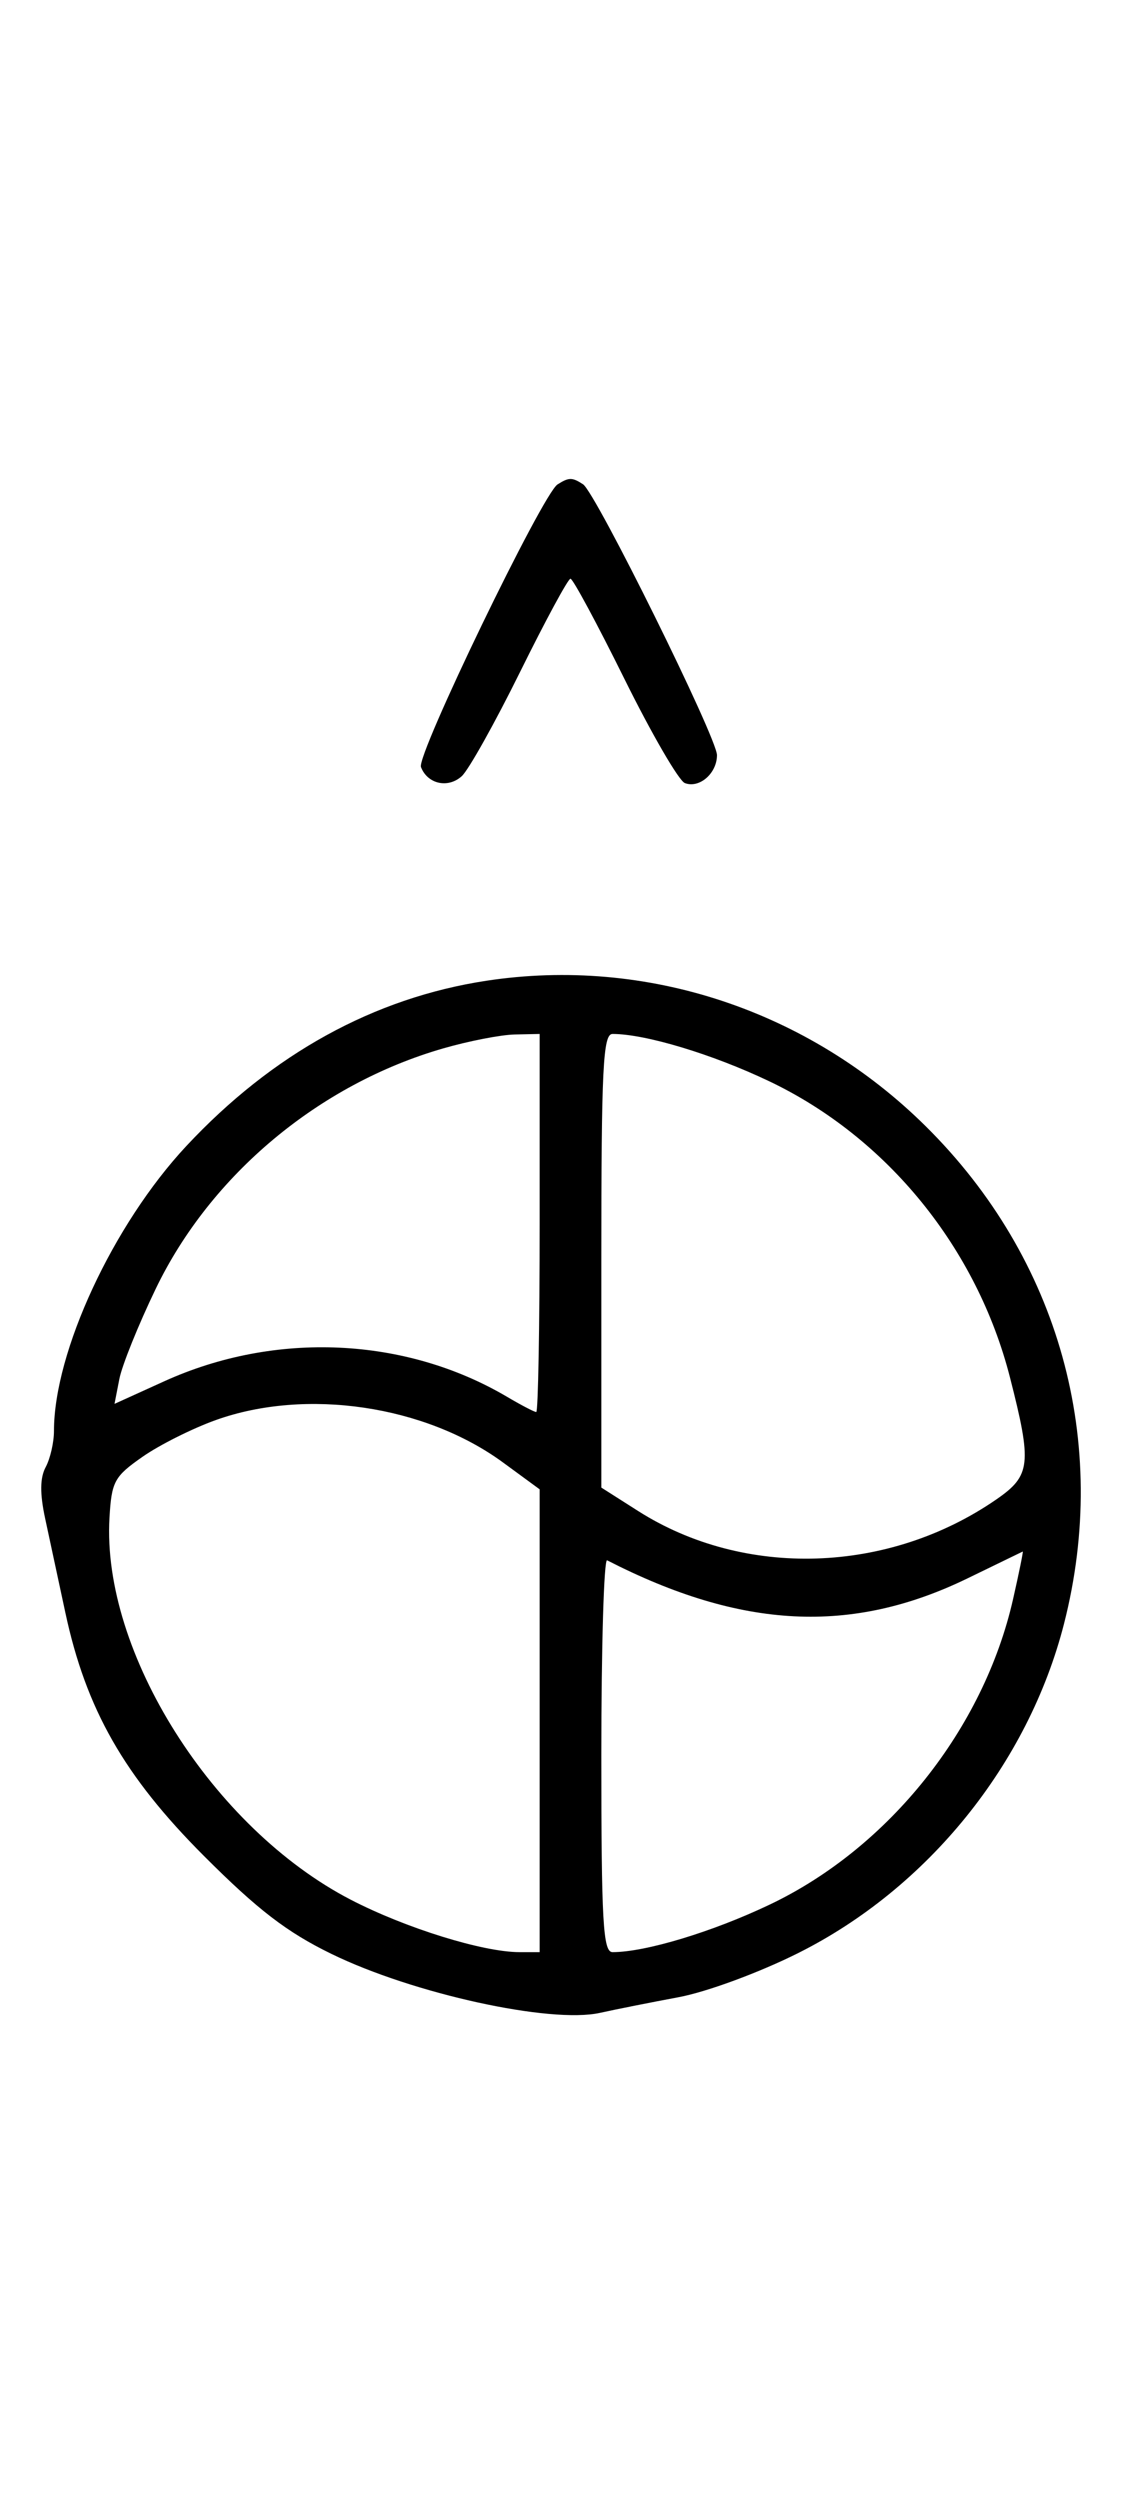 <svg xmlns="http://www.w3.org/2000/svg" width="148" height="324" viewBox="0 0 148 324" version="1.1">
	<path d="M 72.316 62.784 C 70.369 64.022, 54.007 97.855, 54.604 99.410 C 55.450 101.615, 58.110 102.210, 59.895 100.594 C 60.778 99.795, 64.185 93.709, 67.467 87.070 C 70.748 80.432, 73.687 75, 73.997 75 C 74.308 75, 77.453 80.837, 80.986 87.972 C 84.520 95.106, 88.050 101.189, 88.832 101.489 C 90.716 102.212, 93 100.227, 93 97.866 C 93 95.626, 77.264 63.831, 75.628 62.765 C 74.214 61.845, 73.789 61.847, 72.316 62.784 M 63.102 127.104 C 48.516 129.321, 35.328 136.577, 24.168 148.528 C 14.666 158.702, 7 175.194, 7 185.460 C 7 186.929, 6.517 189.034, 5.926 190.138 C 5.180 191.532, 5.160 193.572, 5.861 196.822 C 6.416 199.395, 7.593 204.875, 8.477 209 C 11.159 221.514, 16.097 230.175, 26.461 240.539 C 33.446 247.523, 37.205 250.408, 43 253.232 C 53.582 258.388, 71.391 262.293, 77.823 260.869 C 79.845 260.421, 84.425 259.509, 88 258.843 C 91.655 258.163, 98.440 255.665, 103.500 253.136 C 120.331 244.726, 133.372 228.596, 138.014 210.444 C 144.028 186.930, 137.410 163.123, 120.095 145.981 C 104.892 130.930, 83.831 123.955, 63.102 127.104 M 57.500 135.870 C 41.398 140.505, 27.339 152.243, 20.214 167 C 17.957 171.675, 15.827 176.949, 15.482 178.720 L 14.854 181.941 21.328 179.005 C 35.707 172.485, 52.602 173.257, 65.787 181.037 C 67.617 182.116, 69.314 183, 69.557 183 C 69.801 183, 70 171.975, 70 158.500 L 70 134 66.750 134.071 C 64.963 134.110, 60.800 134.920, 57.500 135.870 M 78 163.396 L 78 192.792 82.750 195.814 C 96.538 204.589, 115.246 203.987, 129.250 194.317 C 133.706 191.240, 133.873 189.734, 131.003 178.511 C 126.717 161.754, 115.079 147.438, 99.820 140.153 C 92.461 136.639, 83.724 134, 79.451 134 C 78.216 134, 78 138.376, 78 163.396 M 28 184.038 C 24.975 185.119, 20.700 187.259, 18.500 188.793 C 14.823 191.357, 14.476 191.996, 14.201 196.707 C 13.183 214.132, 27.605 236.941, 45.500 246.206 C 52.600 249.881, 62.649 253, 67.394 253 L 70 253 70 223.010 L 70 193.019 65.250 189.540 C 55.132 182.130, 39.712 179.852, 28 184.038 M 125.500 204.557 C 110.455 211.861, 96.171 211.146, 78.750 202.218 C 78.338 202.006, 78 213.346, 78 227.417 C 78 249.105, 78.221 253, 79.451 253 C 83.737 253, 92.473 250.355, 99.899 246.809 C 115.334 239.439, 127.599 224.039, 131.405 207.250 C 132.185 203.813, 132.750 201.036, 132.661 201.080 C 132.573 201.123, 129.350 202.688, 125.500 204.557 " stroke="none" fill="black" fill-rule="evenodd"/>
</svg>